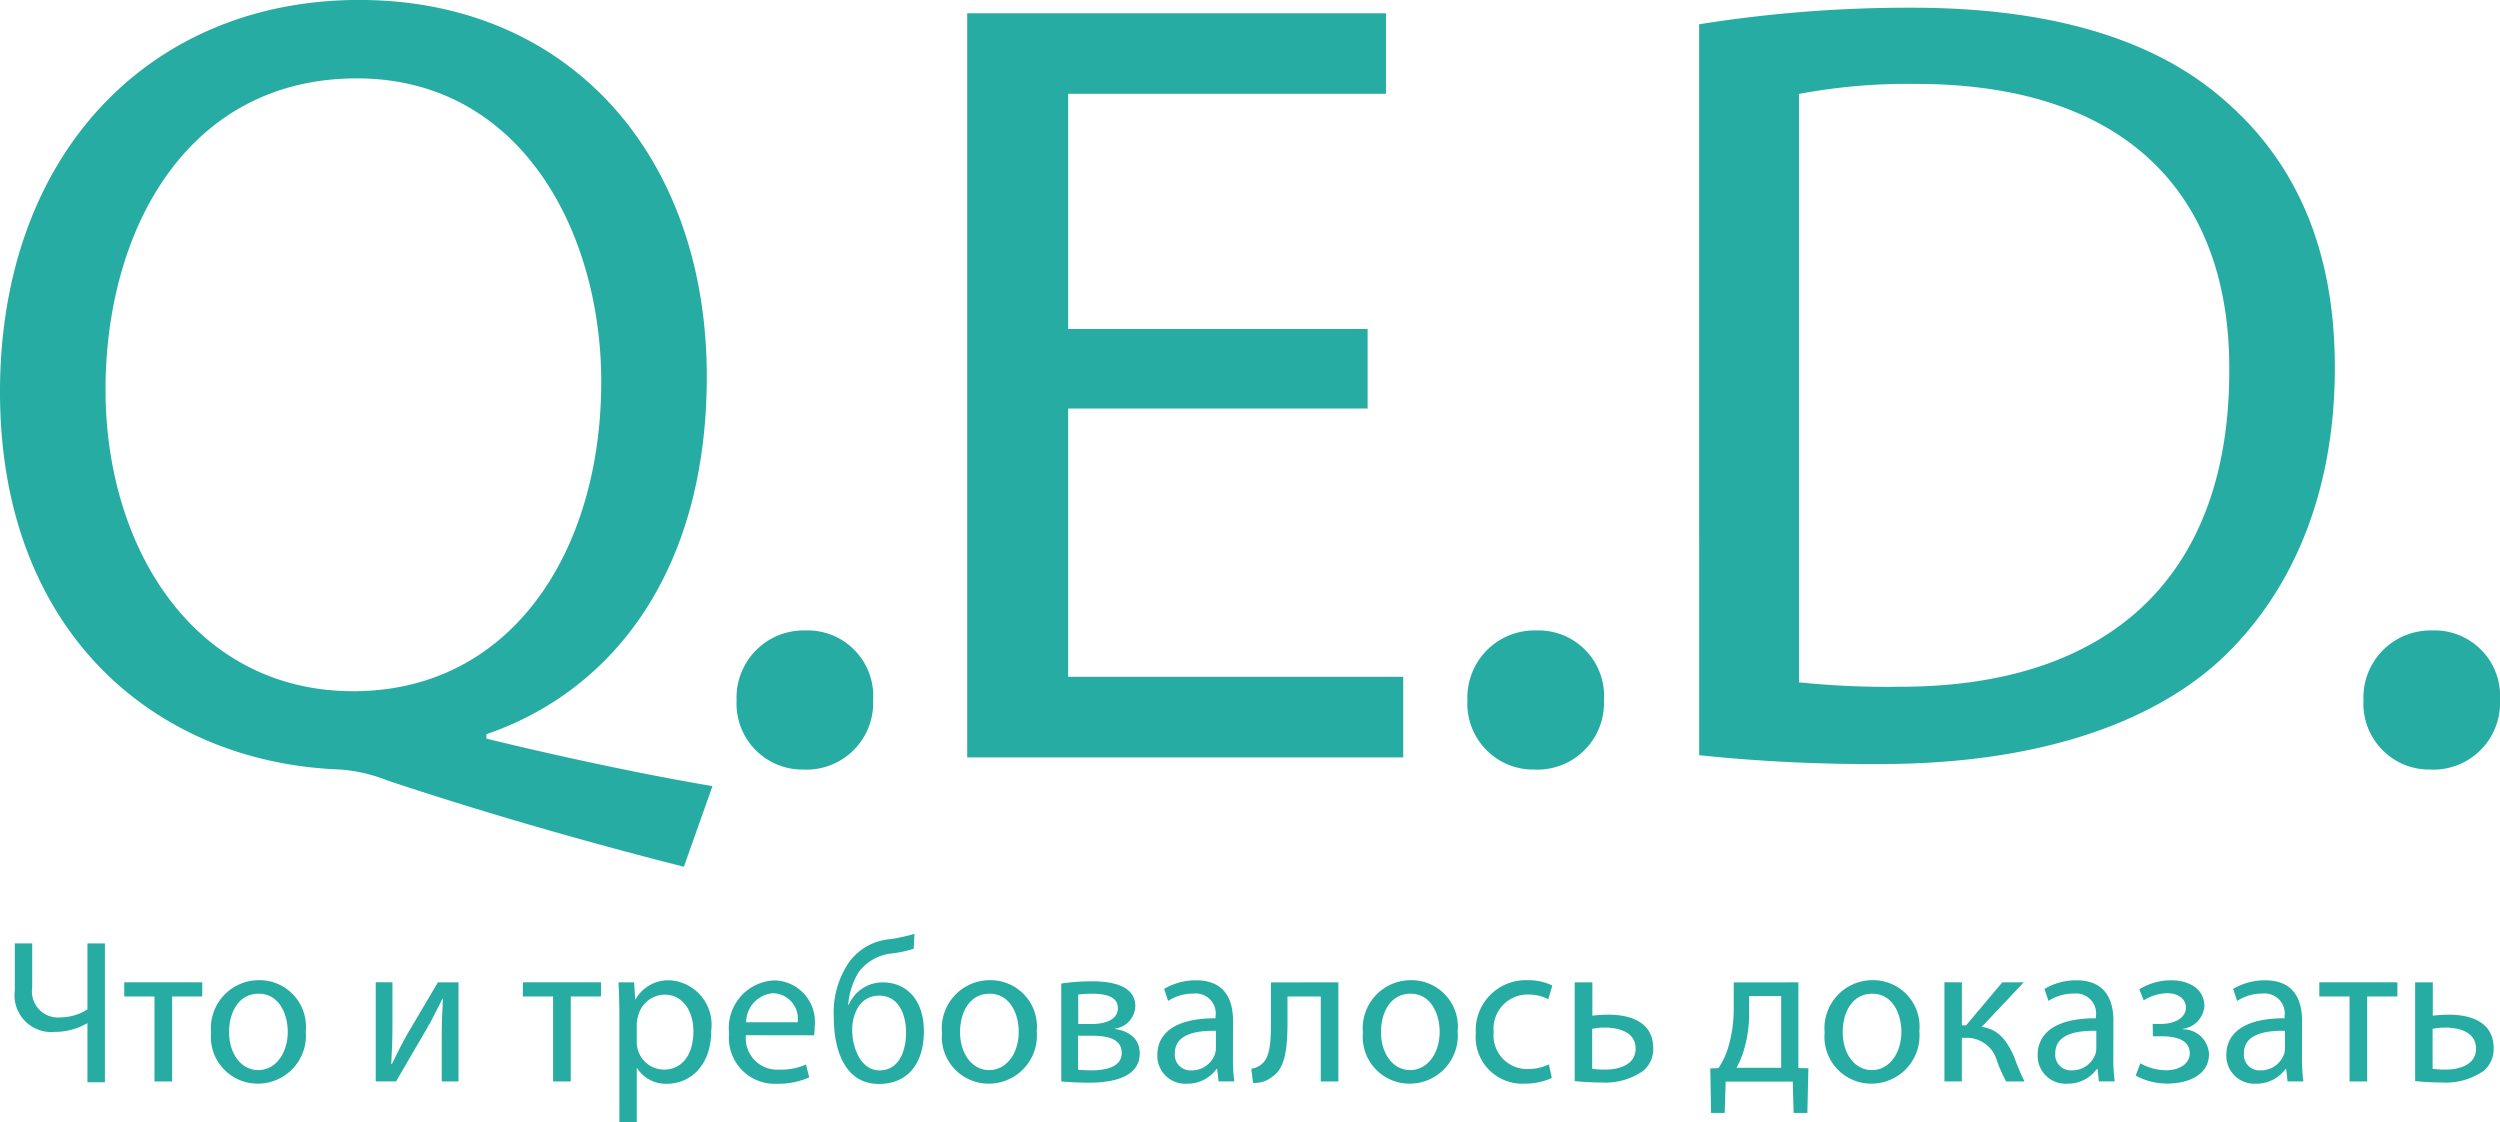 <svg xmlns="http://www.w3.org/2000/svg" width="124.772" height="55.999" viewBox="0 0 124.772 55.999">
  <g id="QED_лого" data-name="QED лого" transform="translate(-141.676 -455.906)">
    <path id="Path_17745" data-name="Path 17745" d="M143.132,493.376v2.208a1.3,1.3,0,0,0,1.42,1.483,2.518,2.518,0,0,0,1.337-.4v-3.292h.871v6.931h-.871v-2.944h-.018a3.216,3.216,0,0,1-1.618.43,1.835,1.835,0,0,1-1.989-2.066v-2.351Z" transform="translate(0.151 9.615)" fill="#26aca3"/>
    <path id="Path_17746" data-name="Path 17746" d="M150.505,494.921v.706H149v4.242h-.88v-4.242h-1.509v-.706Z" transform="translate(1.266 10.011)" fill="#26aca3"/>
    <path id="Path_17747" data-name="Path 17747" d="M154.784,497.375A2.4,2.4,0,0,1,152.376,500a2.335,2.335,0,0,1-2.318-2.547,2.4,2.4,0,0,1,2.4-2.618,2.319,2.319,0,0,1,2.328,2.536m-3.828.052c0,1.083.6,1.9,1.459,1.9.839,0,1.469-.807,1.469-1.921,0-.838-.41-1.891-1.449-1.891s-1.479.981-1.479,1.911" transform="translate(2.151 9.99)" fill="#26aca3"/>
    <path id="Path_17748" data-name="Path 17748" d="M157.435,494.921v2.086c0,.777-.02,1.277-.06,1.983l.031.011c.3-.6.459-.951.788-1.524l1.51-2.556h1.028v4.949h-.838v-2.1c0-.808.019-1.227.059-2.034h-.02c-.32.645-.52,1.042-.809,1.543-.459.768-1,1.719-1.508,2.587H156.6v-4.949Z" transform="translate(3.828 10.011)" fill="#26aca3"/>
    <path id="Path_17749" data-name="Path 17749" d="M166.34,494.921v.706h-1.508v4.242h-.88v-4.242h-1.509v-.706Z" transform="translate(5.329 10.011)" fill="#26aca3"/>
    <path id="Path_17750" data-name="Path 17750" d="M166.283,496.558c0-.633-.021-1.145-.041-1.615h.779l.052.848h.019a1.876,1.876,0,0,1,1.719-.951,2.222,2.222,0,0,1,2.058,2.506c0,1.778-1.069,2.658-2.208,2.658a1.682,1.682,0,0,1-1.488-.778h-.021v2.689h-.868Zm.868,1.319a1.417,1.417,0,0,0,.04.367,1.361,1.361,0,0,0,1.319,1.053c.929,0,1.469-.777,1.469-1.911,0-.98-.509-1.83-1.44-1.83a1.39,1.39,0,0,0-1.328,1.1,1.417,1.417,0,0,0-.06.357Z" transform="translate(6.304 9.991)" fill="#26aca3"/>
    <path id="Path_17751" data-name="Path 17751" d="M171.474,497.581a1.563,1.563,0,0,0,1.66,1.717,3.062,3.062,0,0,0,1.338-.255l.16.643a3.838,3.838,0,0,1-1.618.318,2.282,2.282,0,0,1-2.379-2.5,2.375,2.375,0,0,1,2.268-2.659,2.068,2.068,0,0,1,2,2.321,2.227,2.227,0,0,1-.03.42Zm2.579-.645a1.27,1.27,0,0,0-1.219-1.451,1.46,1.46,0,0,0-1.35,1.451Z" transform="translate(7.431 9.991)" fill="#26aca3"/>
    <path id="Path_17752" data-name="Path 17752" d="M178.779,493.741a6.252,6.252,0,0,1-1.01.225,2.383,2.383,0,0,0-1.729.93,3.637,3.637,0,0,0-.529,1.635h.031a1.835,1.835,0,0,1,1.689-1.113c1.189,0,2.057.87,2.057,2.444,0,1.615-.819,2.626-2.238,2.626-1.7,0-2.258-1.678-2.258-3.322a4.452,4.452,0,0,1,.75-2.739,2.814,2.814,0,0,1,2.077-1.166,9.036,9.036,0,0,0,1.2-.266Zm-1.729,2.341a1.2,1.2,0,0,0-1.1.675,2.218,2.218,0,0,0-.239,1.053c0,.817.4,2,1.36,2,.979,0,1.327-.97,1.327-1.891,0-.8-.309-1.84-1.348-1.84" transform="translate(8.498 9.517)" fill="#26aca3"/>
    <path id="Path_17753" data-name="Path 17753" d="M183.816,497.375A2.4,2.4,0,0,1,181.409,500a2.336,2.336,0,0,1-2.32-2.547,2.4,2.4,0,0,1,2.4-2.618,2.319,2.319,0,0,1,2.33,2.536m-3.828.052c0,1.083.6,1.9,1.459,1.9.839,0,1.469-.807,1.469-1.921,0-.838-.41-1.891-1.449-1.891s-1.479.981-1.479,1.911" transform="translate(9.6 9.99)" fill="#26aca3"/>
    <path id="Path_17754" data-name="Path 17754" d="M183.826,494.993a10.256,10.256,0,0,1,1.538-.112c.819,0,2.159.143,2.159,1.236a1.174,1.174,0,0,1-1.009,1.126v.019c.709.1,1.229.5,1.229,1.218,0,1.3-1.6,1.461-2.548,1.461-.539,0-1.11-.041-1.368-.062Zm.838,4.3c.25.021.43.031.7.031.6,0,1.479-.133,1.479-.86s-.71-.868-1.539-.868h-.64Zm.011-2.28h.658c.65,0,1.318-.195,1.318-.787,0-.491-.418-.726-1.3-.726a5.82,5.82,0,0,0-.68.041Z" transform="translate(10.816 10.001)" fill="#26aca3"/>
    <path id="Path_17755" data-name="Path 17755" d="M191.416,498.7a8.676,8.676,0,0,0,.068,1.187H190.7l-.07-.624h-.03a1.784,1.784,0,0,1-1.478.738,1.393,1.393,0,0,1-1.479-1.423c0-1.195,1.038-1.85,2.907-1.841v-.1a1,1,0,0,0-1.1-1.134,2.284,2.284,0,0,0-1.268.368l-.2-.6a3.094,3.094,0,0,1,1.6-.43c1.479,0,1.838,1.034,1.838,2.014Zm-.85-1.338c-.959-.02-2.048.155-2.048,1.115a.778.778,0,0,0,.818.858,1.225,1.225,0,0,0,1.19-.828,1.078,1.078,0,0,0,.04-.285Z" transform="translate(11.794 9.991)" fill="#26aca3"/>
    <path id="Path_17756" data-name="Path 17756" d="M195.72,494.921v4.949h-.878v-4.242h-1.66v1.267c0,1.39-.129,2.321-.759,2.739a1.386,1.386,0,0,1-.96.308l-.089-.706a1.06,1.06,0,0,0,.48-.2c.45-.338.5-1.033.5-2.137v-1.973Z" transform="translate(12.752 10.011)" fill="#26aca3"/>
    <path id="Path_17757" data-name="Path 17757" d="M200.533,497.375A2.4,2.4,0,0,1,198.125,500a2.335,2.335,0,0,1-2.318-2.547,2.4,2.4,0,0,1,2.4-2.618,2.319,2.319,0,0,1,2.33,2.536m-3.828.052c0,1.083.6,1.9,1.459,1.9.839,0,1.469-.807,1.469-1.921,0-.838-.41-1.891-1.449-1.891s-1.479.981-1.479,1.911" transform="translate(13.89 9.99)" fill="#26aca3"/>
    <path id="Path_17758" data-name="Path 17758" d="M204.085,499.717A3.327,3.327,0,0,1,202.7,500a2.326,2.326,0,0,1-2.409-2.526,2.5,2.5,0,0,1,2.6-2.639,2.715,2.715,0,0,1,1.219.266l-.2.685a2.109,2.109,0,0,0-1.017-.235,1.7,1.7,0,0,0-1.709,1.871,1.679,1.679,0,0,0,1.678,1.85,2.457,2.457,0,0,0,1.079-.235Z" transform="translate(15.04 9.991)" fill="#26aca3"/>
    <path id="Path_17759" data-name="Path 17759" d="M205.1,494.921v1.666a6.433,6.433,0,0,1,.8-.05c1.088,0,2.238.357,2.238,1.676a1.417,1.417,0,0,1-.51,1.135,3.331,3.331,0,0,1-2.109.572,12.161,12.161,0,0,1-1.3-.07v-4.928Zm-.01,4.314a3.876,3.876,0,0,0,.66.042c.65,0,1.509-.225,1.509-1.043,0-.858-.881-1.053-1.539-1.053a3.167,3.167,0,0,0-.63.062Z" transform="translate(16.049 10.011)" fill="#26aca3"/>
    <path id="Path_17760" data-name="Path 17760" d="M214,494.922V499.2l.5.009-.052,2.229h-.687l-.041-1.563h-3.348l-.049,1.563h-.68l-.04-2.218.41-.02a3.889,3.889,0,0,0,.479-1.013,6.68,6.68,0,0,0,.281-1.973v-1.288Zm-2.458,1.493a6.326,6.326,0,0,1-.25,1.85,4.727,4.727,0,0,1-.379.92h2.228v-3.579h-1.6Z" transform="translate(17.431 10.012)" fill="#26aca3"/>
    <path id="Path_17761" data-name="Path 17761" d="M218.871,497.375A2.4,2.4,0,0,1,216.463,500a2.335,2.335,0,0,1-2.318-2.547,2.4,2.4,0,0,1,2.4-2.618,2.319,2.319,0,0,1,2.33,2.536m-3.828.052c0,1.083.6,1.9,1.459,1.9.839,0,1.469-.807,1.469-1.921,0-.838-.41-1.891-1.449-1.891s-1.479.981-1.479,1.911" transform="translate(18.596 9.99)" fill="#26aca3"/>
    <path id="Path_17762" data-name="Path 17762" d="M219.774,494.921v2.148h.21l1.808-2.148h1.069l-2.1,2.228c.78.093,1.25.625,1.63,1.514a10.285,10.285,0,0,0,.51,1.206h-.919a7.707,7.707,0,0,1-.452-1.013,1.565,1.565,0,0,0-1.587-1.164h-.17v2.176h-.87v-4.949Z" transform="translate(19.817 10.011)" fill="#26aca3"/>
    <path id="Path_17763" data-name="Path 17763" d="M226.383,498.7a8.659,8.659,0,0,0,.069,1.187h-.788l-.07-.624h-.031a1.784,1.784,0,0,1-1.478.738,1.393,1.393,0,0,1-1.479-1.423c0-1.195,1.039-1.85,2.908-1.841v-.1a1,1,0,0,0-1.1-1.134,2.281,2.281,0,0,0-1.268.368l-.2-.6a3.088,3.088,0,0,1,1.6-.43c1.48,0,1.84,1.034,1.84,2.014Zm-.849-1.338c-.96-.02-2.048.155-2.048,1.115a.778.778,0,0,0,.818.858,1.224,1.224,0,0,0,1.19-.828,1.077,1.077,0,0,0,.04-.285Z" transform="translate(20.767 9.991)" fill="#26aca3"/>
    <path id="Path_17764" data-name="Path 17764" d="M227.35,497.018h.42c.739,0,1.238-.348,1.238-.808,0-.44-.388-.725-.94-.725a2.294,2.294,0,0,0-1.167.357l-.22-.552a3.018,3.018,0,0,1,1.608-.45c.74,0,1.639.338,1.639,1.3a1.246,1.246,0,0,1-1.088,1.125v.02a1.3,1.3,0,0,1,1.318,1.238c0,1.063-1.069,1.473-2.09,1.473a3.274,3.274,0,0,1-1.568-.4l.23-.613a2.653,2.653,0,0,0,1.278.347c.729,0,1.19-.357,1.19-.848,0-.665-.677-.848-1.409-.848h-.431Z" transform="translate(21.766 9.991)" fill="#26aca3"/>
    <path id="Path_17765" data-name="Path 17765" d="M233.877,498.7a8.47,8.47,0,0,0,.069,1.187h-.789l-.069-.624h-.031a1.788,1.788,0,0,1-1.478.738,1.4,1.4,0,0,1-1.48-1.423c0-1.195,1.039-1.85,2.908-1.841v-.1a1,1,0,0,0-1.1-1.134,2.274,2.274,0,0,0-1.267.368l-.2-.6a3.093,3.093,0,0,1,1.6-.43c1.48,0,1.84,1.034,1.84,2.014Zm-.849-1.338c-.96-.02-2.049.155-2.049,1.115a.779.779,0,0,0,.819.858,1.224,1.224,0,0,0,1.19-.828,1.078,1.078,0,0,0,.04-.285Z" transform="translate(22.689 9.991)" fill="#26aca3"/>
    <path id="Path_17766" data-name="Path 17766" d="M237.69,494.921v.706h-1.508v4.242h-.88v-4.242h-1.509v-.706Z" transform="translate(23.637 10.011)" fill="#26aca3"/>
    <path id="Path_17767" data-name="Path 17767" d="M238.48,494.921v1.666a6.434,6.434,0,0,1,.8-.05c1.088,0,2.237.357,2.237,1.676a1.416,1.416,0,0,1-.509,1.135,3.334,3.334,0,0,1-2.109.572,12.185,12.185,0,0,1-1.3-.07v-4.928Zm-.01,4.314a3.87,3.87,0,0,0,.658.042c.65,0,1.509-.225,1.509-1.043,0-.858-.88-1.053-1.539-1.053a3.164,3.164,0,0,0-.628.062Z" transform="translate(24.614 10.011)" fill="#26aca3"/>
    <path id="Path_17768" data-name="Path 17768" d="M175.807,499.165c-5.21-1.323-10.308-2.811-14.775-4.3a8.027,8.027,0,0,0-2.349-.552c-9.218-.33-17.007-6.833-17.007-18.845,0-11.9,7.5-19.564,17.925-19.564,10.537,0,17.35,7.826,17.35,18.792,0,9.588-4.58,15.65-11,17.853v.221c3.838.937,8.017,1.82,11.283,2.37Zm-4.123-24.191c0-7.494-4.009-15.156-12.2-15.156-8.418,0-12.541,7.5-12.541,15.542,0,7.935,4.466,15.044,12.369,15.044s12.37-7,12.37-15.43" transform="translate(0 0)" fill="#26aca3"/>
    <path id="Path_17769" data-name="Path 17769" d="M170.931,484.418a3.349,3.349,0,0,1,3.436-3.472,3.273,3.273,0,0,1,3.379,3.472,3.331,3.331,0,0,1-3.493,3.471,3.29,3.29,0,0,1-3.321-3.471" transform="translate(7.507 6.425)" fill="#26aca3"/>
    <path id="Path_17770" data-name="Path 17770" d="M200.076,476.16H185.129v13.39h16.723v4.022H180.091v-37.14h20.9v4.022H185.129v11.737h14.947Z" transform="translate(9.857 0.135)" fill="#26aca3"/>
    <path id="Path_17771" data-name="Path 17771" d="M199.958,484.418a3.349,3.349,0,0,1,3.436-3.472,3.273,3.273,0,0,1,3.379,3.472,3.33,3.33,0,0,1-3.492,3.471,3.29,3.29,0,0,1-3.322-3.471" transform="translate(14.955 6.425)" fill="#26aca3"/>
    <path id="Path_17772" data-name="Path 17772" d="M209.162,457.04a66.327,66.327,0,0,1,10.594-.828c7.159,0,12.254,1.654,15.633,4.629,3.493,3.031,5.5,7.33,5.5,13.336,0,6.062-2,11.022-5.554,14.437-3.665,3.472-9.622,5.346-17.124,5.346a82.867,82.867,0,0,1-9.048-.44Zm4.982,32.843a42.927,42.927,0,0,0,5.04.22c10.708,0,16.435-5.731,16.435-15.76.057-8.761-5.1-14.327-15.636-14.327a29.315,29.315,0,0,0-5.839.5Z" transform="translate(17.317 0.078)" fill="#26aca3"/>
    <path id="Path_17773" data-name="Path 17773" d="M235.546,484.418a3.349,3.349,0,0,1,3.436-3.472,3.273,3.273,0,0,1,3.379,3.472,3.331,3.331,0,0,1-3.493,3.471,3.29,3.29,0,0,1-3.321-3.471" transform="translate(24.087 6.425)" fill="#26aca3"/>
  </g>
</svg>
